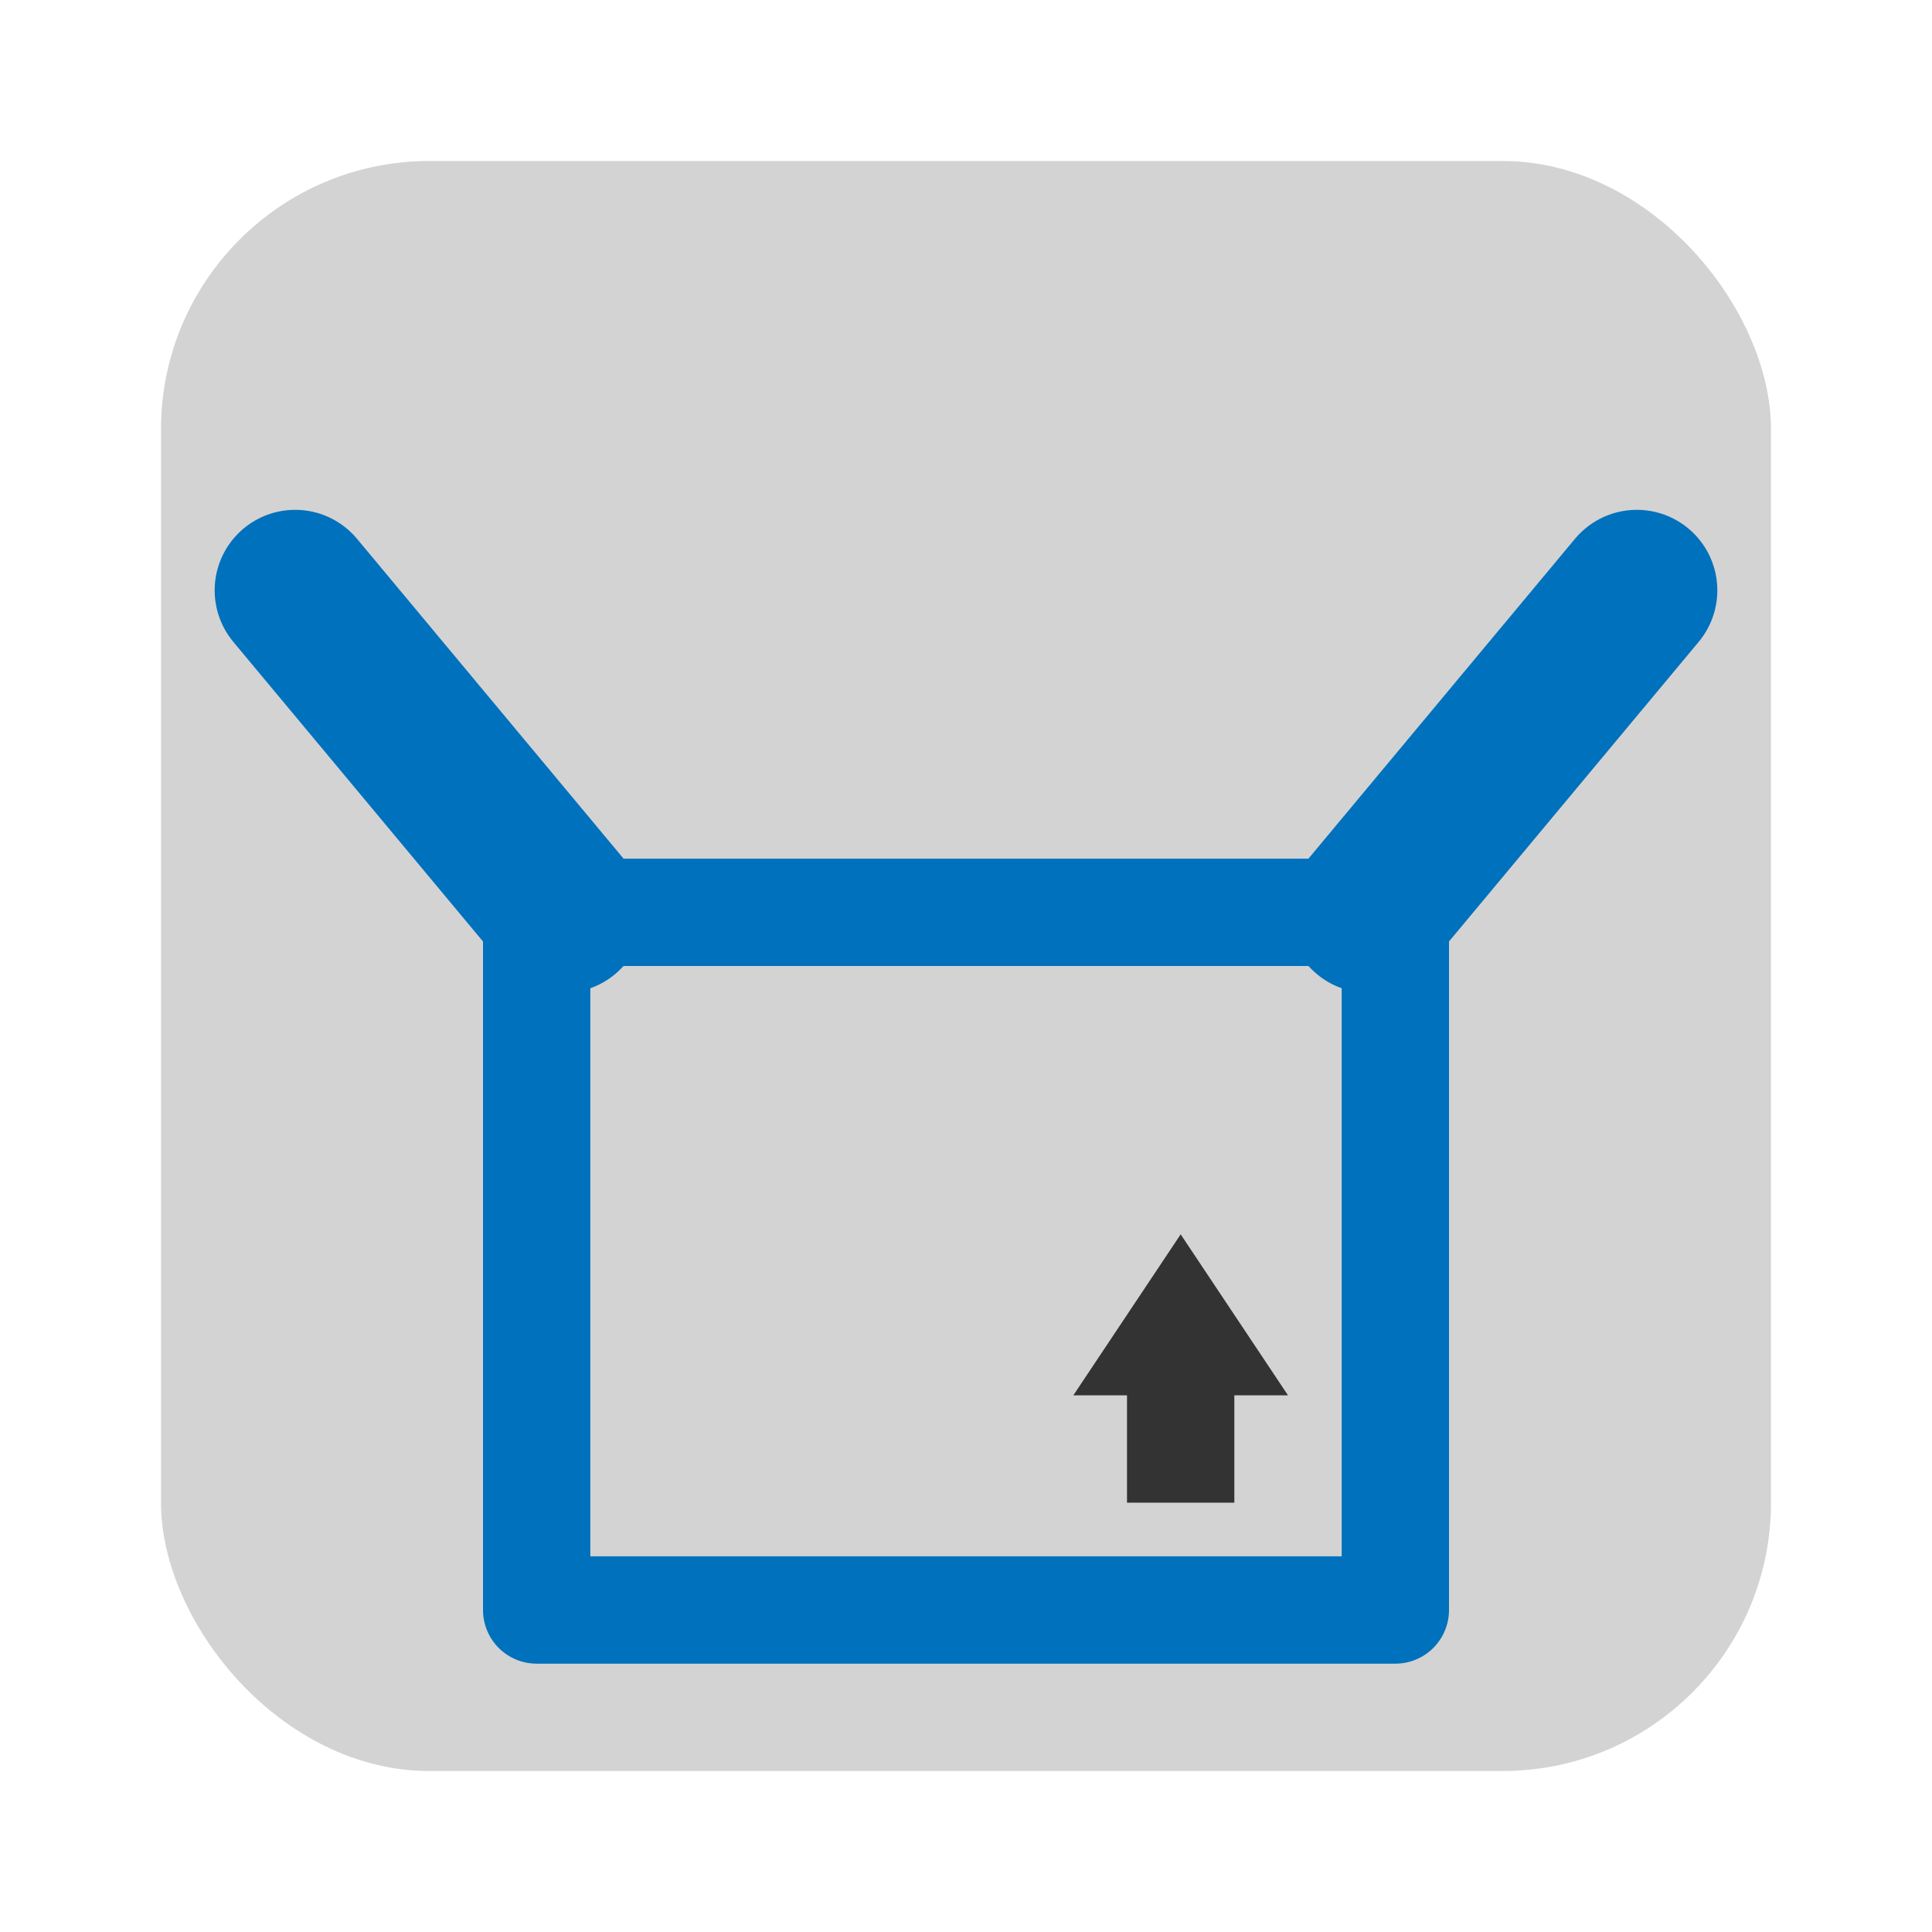 <?xml version="1.0" encoding="UTF-8" standalone="no"?>
<!-- Created with Inkscape (http://www.inkscape.org/) -->

<svg
   width="36"
   height="36"
   viewBox="0 0 36 36"
   version="1.1"
   id="SVGRoot"
   xmlns="http://www.w3.org/2000/svg"
   xmlns:svg="http://www.w3.org/2000/svg">
  <defs
     id="defs132" />
  <rect
     style="fill:#d3d3d3;fill-opacity:1;fill-rule:evenodd;stroke:none;stroke-linecap:square;stroke-opacity:1"
     id="rect710"
     width="30"
     height="30"
     x="3"
     y="3"
     ry="5" />
  <path
     id="path397"
     style="color:#000000;fill:#333333;fill-rule:evenodd;stroke-width:0.9;-inkscape-stroke:none;image-rendering:auto"
     d="m 22,23 -2,3 h 1 v 2 h 2 v -2 h 1 z" />
  <rect
     style="fill:none;fill-rule:evenodd;stroke:#0071bc;stroke-width:2;stroke-linecap:round;stroke-linejoin:round;stroke-dasharray:none;stroke-opacity:1"
     id="rect924"
     width="16"
     height="13"
     x="10"
     y="17"
     ry="0" />
  <path
     style="fill:none;fill-rule:evenodd;stroke:#0071bc;stroke-width:3;stroke-linecap:round;stroke-linejoin:miter;stroke-dasharray:none;stroke-opacity:1"
     d="m 10.5,17 -5,-6"
     id="path1041-7" />
  <path
     style="fill:none;fill-rule:evenodd;stroke:#0071bc;stroke-width:3;stroke-linecap:round;stroke-linejoin:miter;stroke-dasharray:none;stroke-opacity:1"
     d="m 25.5,17 5,-6"
     id="path1041-7-8" />
</svg>
